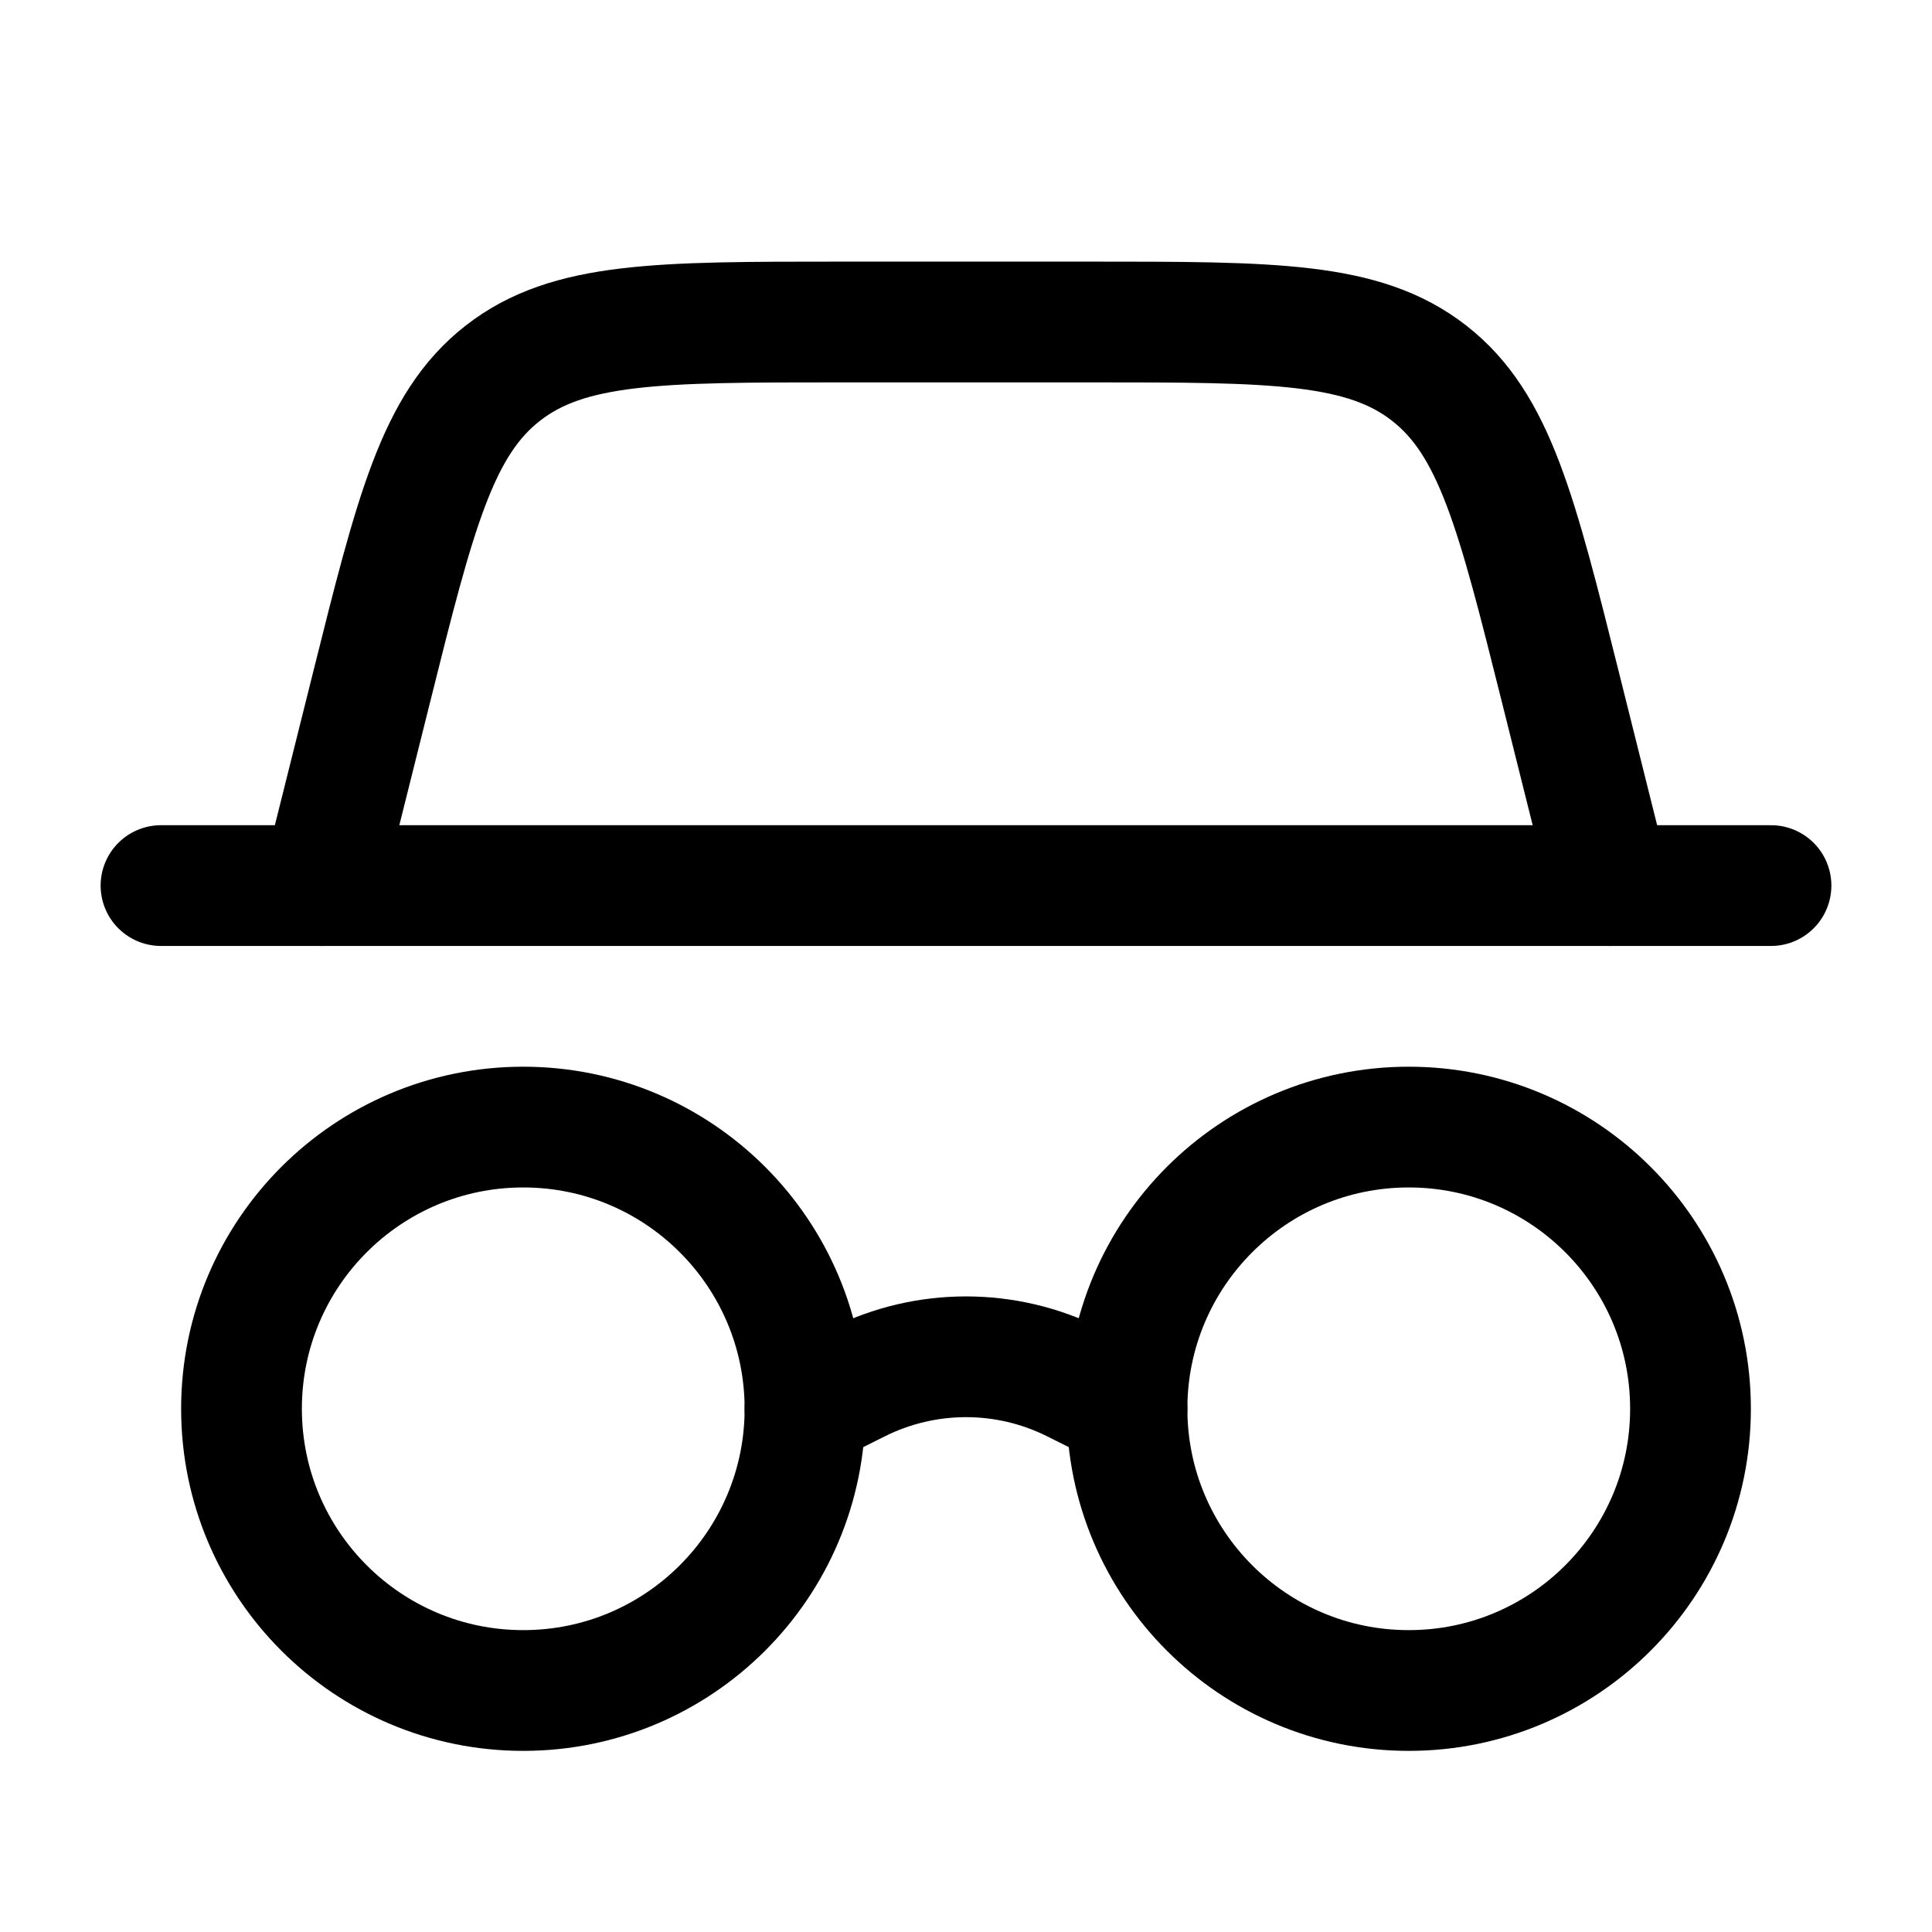 <svg width="24" height="24" viewBox="0 0 24 24" fill="none" xmlns="http://www.w3.org/2000/svg">
<path d="M21 17.5C21 19.433 19.433 21 17.5 21C15.567 21 14 19.433 14 17.5C14 15.568 15.567 14.001 17.5 14.001C19.433 14.001 21 15.568 21 17.5Z" stroke="#000000" stroke-width="1.5"/>
<path d="M2 11.001H22" stroke="#000000" stroke-width="1.5" stroke-linecap="round"/>
<path d="M4 11.001L4.614 8.545C5.159 6.363 5.432 5.271 6.246 4.636C7.06 4 8.185 4 10.435 4H13.565C15.815 4 16.94 4 17.754 4.636C18.568 5.271 18.84 6.363 19.386 8.545L20 11.001" stroke="#000000" stroke-width="1.5" stroke-linecap="round"/>
<path d="M10 17.5C10 19.433 8.433 21 6.5 21C4.567 21 3 19.433 3 17.5C3 15.568 4.567 14.001 6.5 14.001C8.433 14.001 10 15.568 10 17.5Z" stroke="#000000" stroke-width="1.5"/>
<path d="M10 17.5L10.658 17.171C11.503 16.749 12.497 16.749 13.342 17.171L14 17.5" stroke="#000000" stroke-width="1.5" stroke-linecap="round"/>
</svg>
